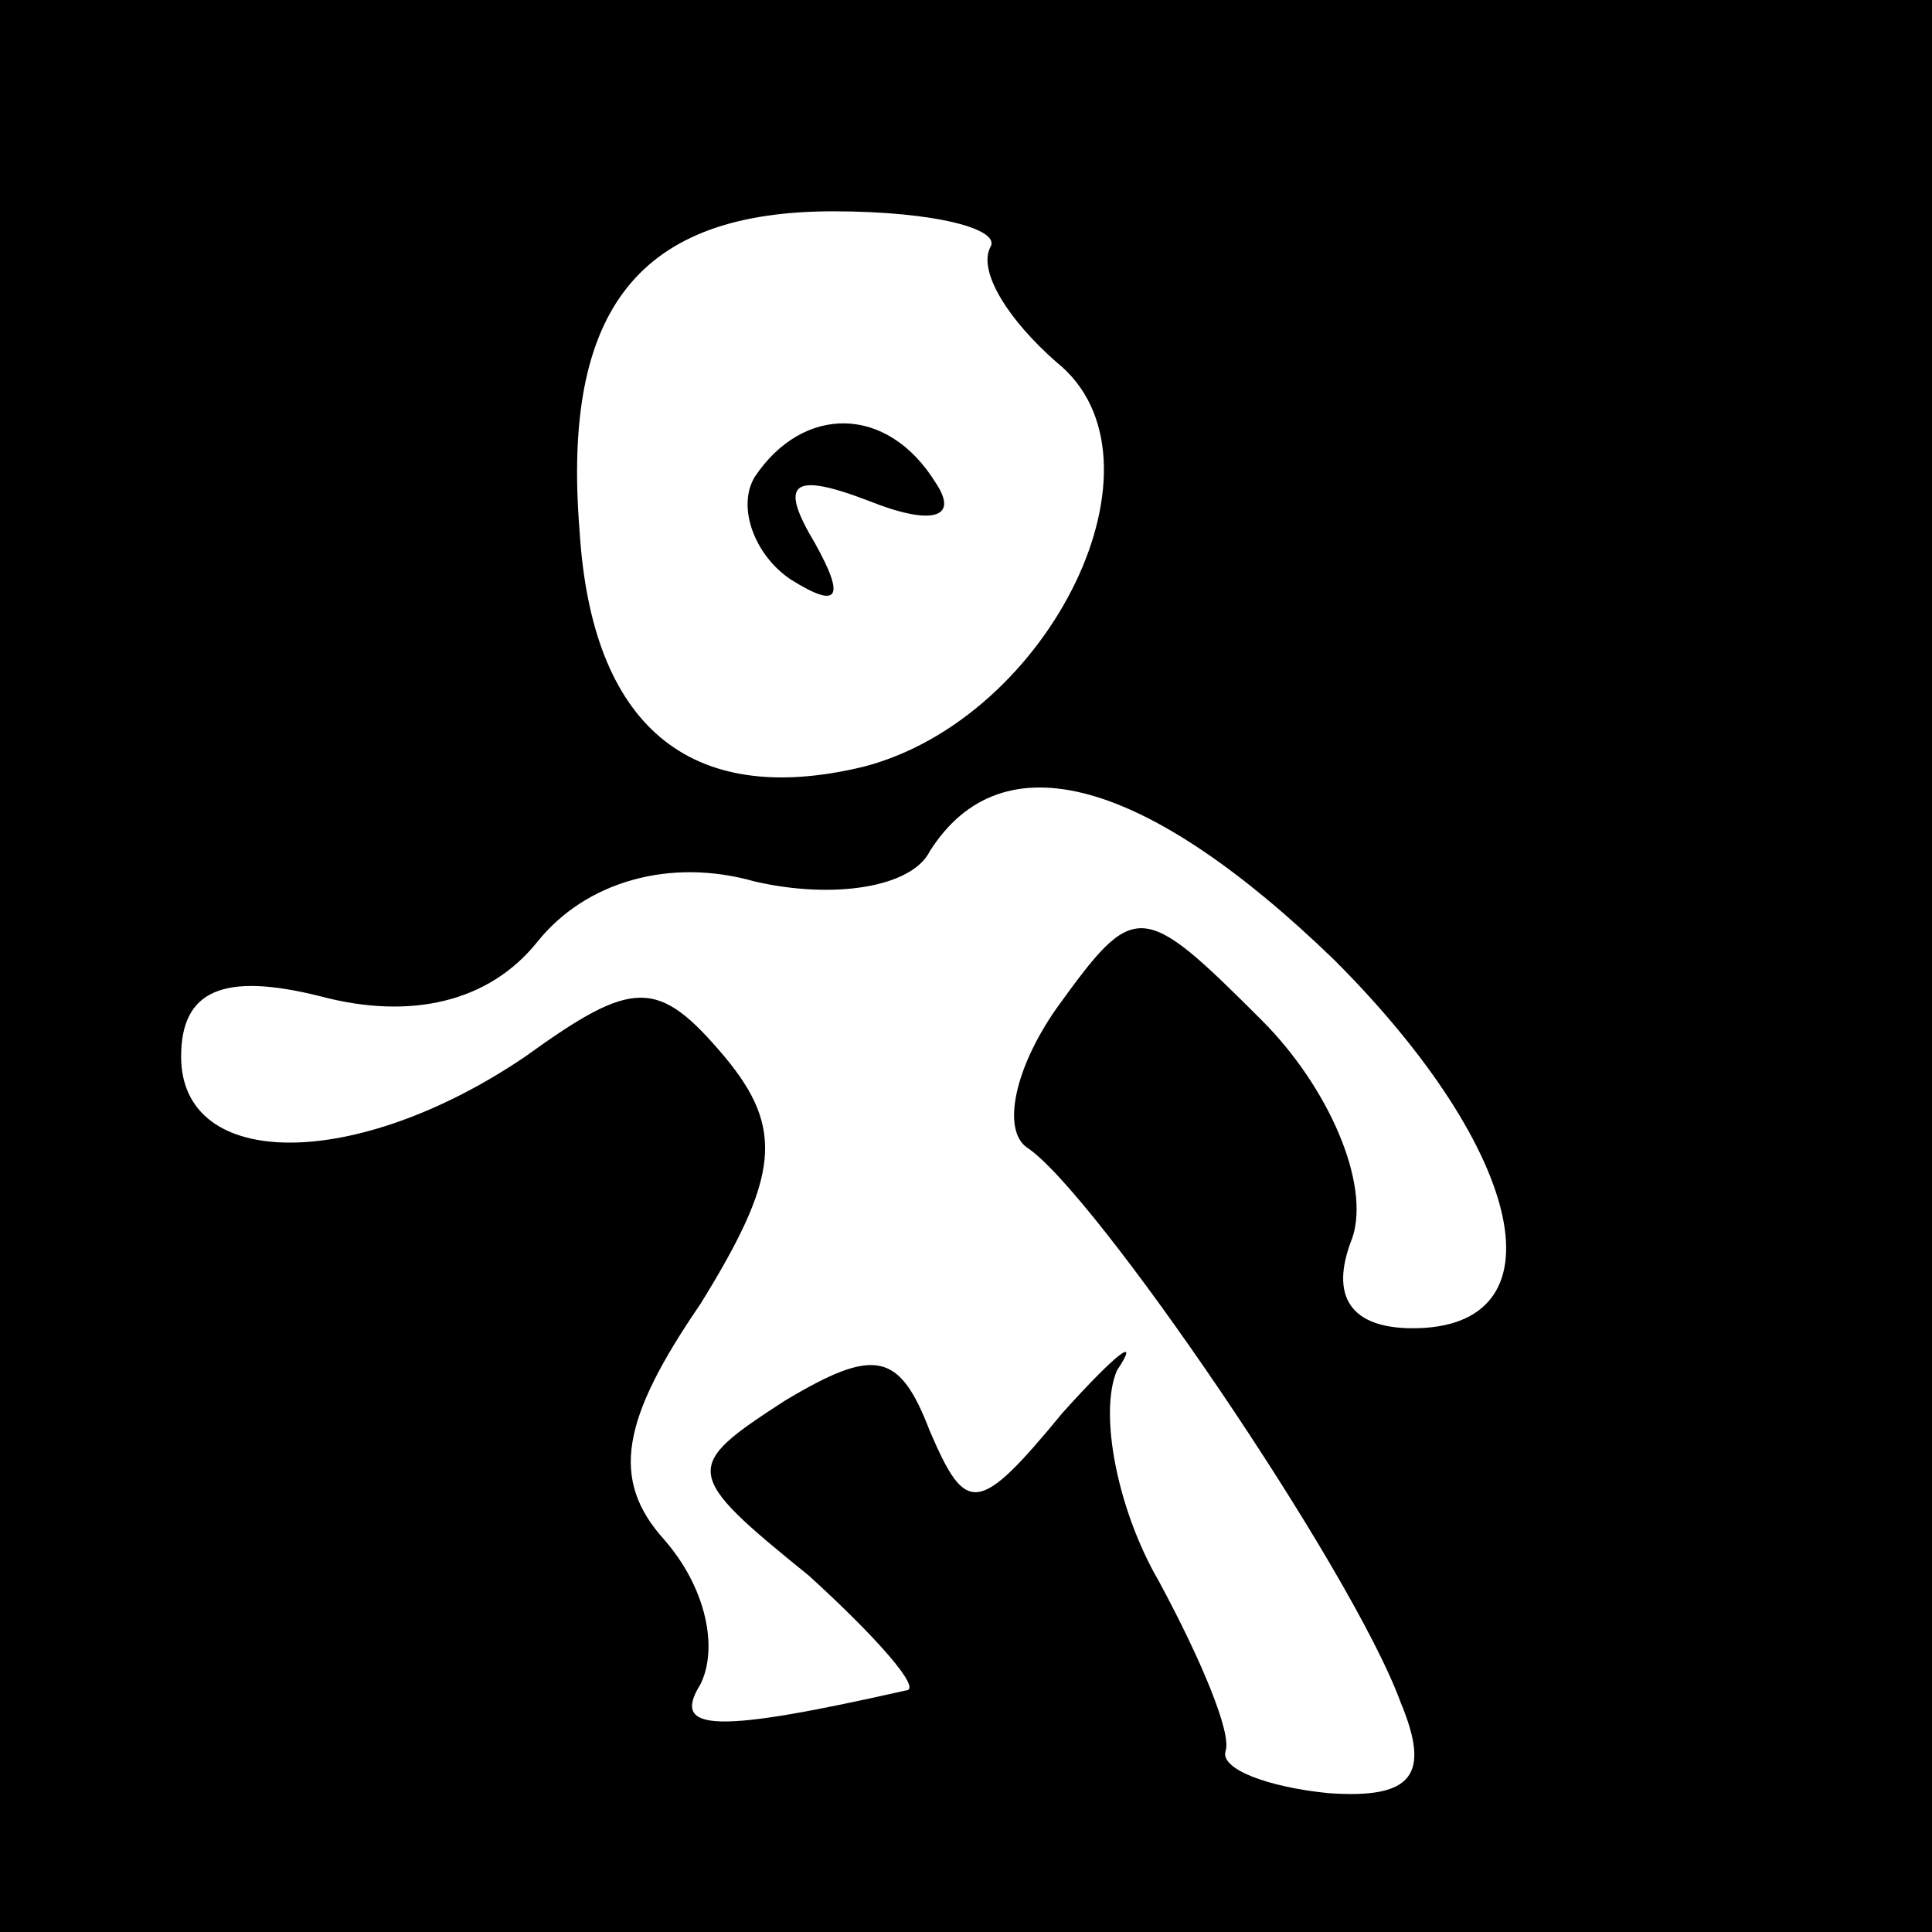 <?xml version="1.0" standalone="no"?>
<!DOCTYPE svg PUBLIC "-//W3C//DTD SVG 20010904//EN"
 "http://www.w3.org/TR/2001/REC-SVG-20010904/DTD/svg10.dtd">
<svg version="1.0" xmlns="http://www.w3.org/2000/svg"
 width="32pt" height="32pt" viewBox="0 0 32 32"
 preserveAspectRatio="xMidYMid meet">
<rect x="0" y="0" width="32" height="32" fill="#808080" stroke="none"/>
<g transform="translate(0,32) scale(0.1,-0.1)"
fill="#000000" stroke="none">
<path fill="#000000" stroke="none" d="M0 160 l0 -160 160 0 160 0 0 160 0
160 -160 0 -160 0 0 -160z"/>
<path fill="#ffffff" stroke="none" d="M164 279 c-2 -4 3 -12 11 -19 20 -16
-1 -59 -32 -67 -29 -7 -45 7 -47 39 -3 37 10 53 42 53 17 0 28 -3 26 -6z"/>
<path fill="#ffffff" stroke="none" d="M221 161 c32 -32 38 -61 13 -61 -10 0
-14 5 -10 15 3 9 -4 25 -15 36 -20 20 -21 20 -34 2 -7 -10 -9 -20 -5 -23 11
-7 54 -70 62 -92 5 -12 2 -16 -12 -15 -10 1 -18 4 -17 7 1 3 -4 15 -11 28 -7
12 -10 28 -7 35 4 6 0 3 -9 -7 -14 -17 -16 -17 -22 -3 -5 13 -9 14 -24 5 -17
-11 -17 -12 4 -29 11 -10 19 -19 16 -19 -31 -7 -39 -7 -34 1 3 6 1 16 -6 24
-9 10 -7 20 6 39 13 21 14 29 4 41 -11 13 -15 13 -33 0 -28 -19 -57 -19 -57 0
0 11 7 14 23 10 15 -4 28 -1 36 9 8 10 22 14 36 10 13 -3 26 -1 29 5 12 19 36
12 67 -18z"/>
<path fill="#000000" stroke="none" d="M125 241 c-3 -5 0 -13 6 -17 8 -5 9 -3
4 6 -6 10 -4 12 9 7 10 -4 15 -3 11 3 -8 13 -22 13 -30 1z"/>
</g>
</svg>

